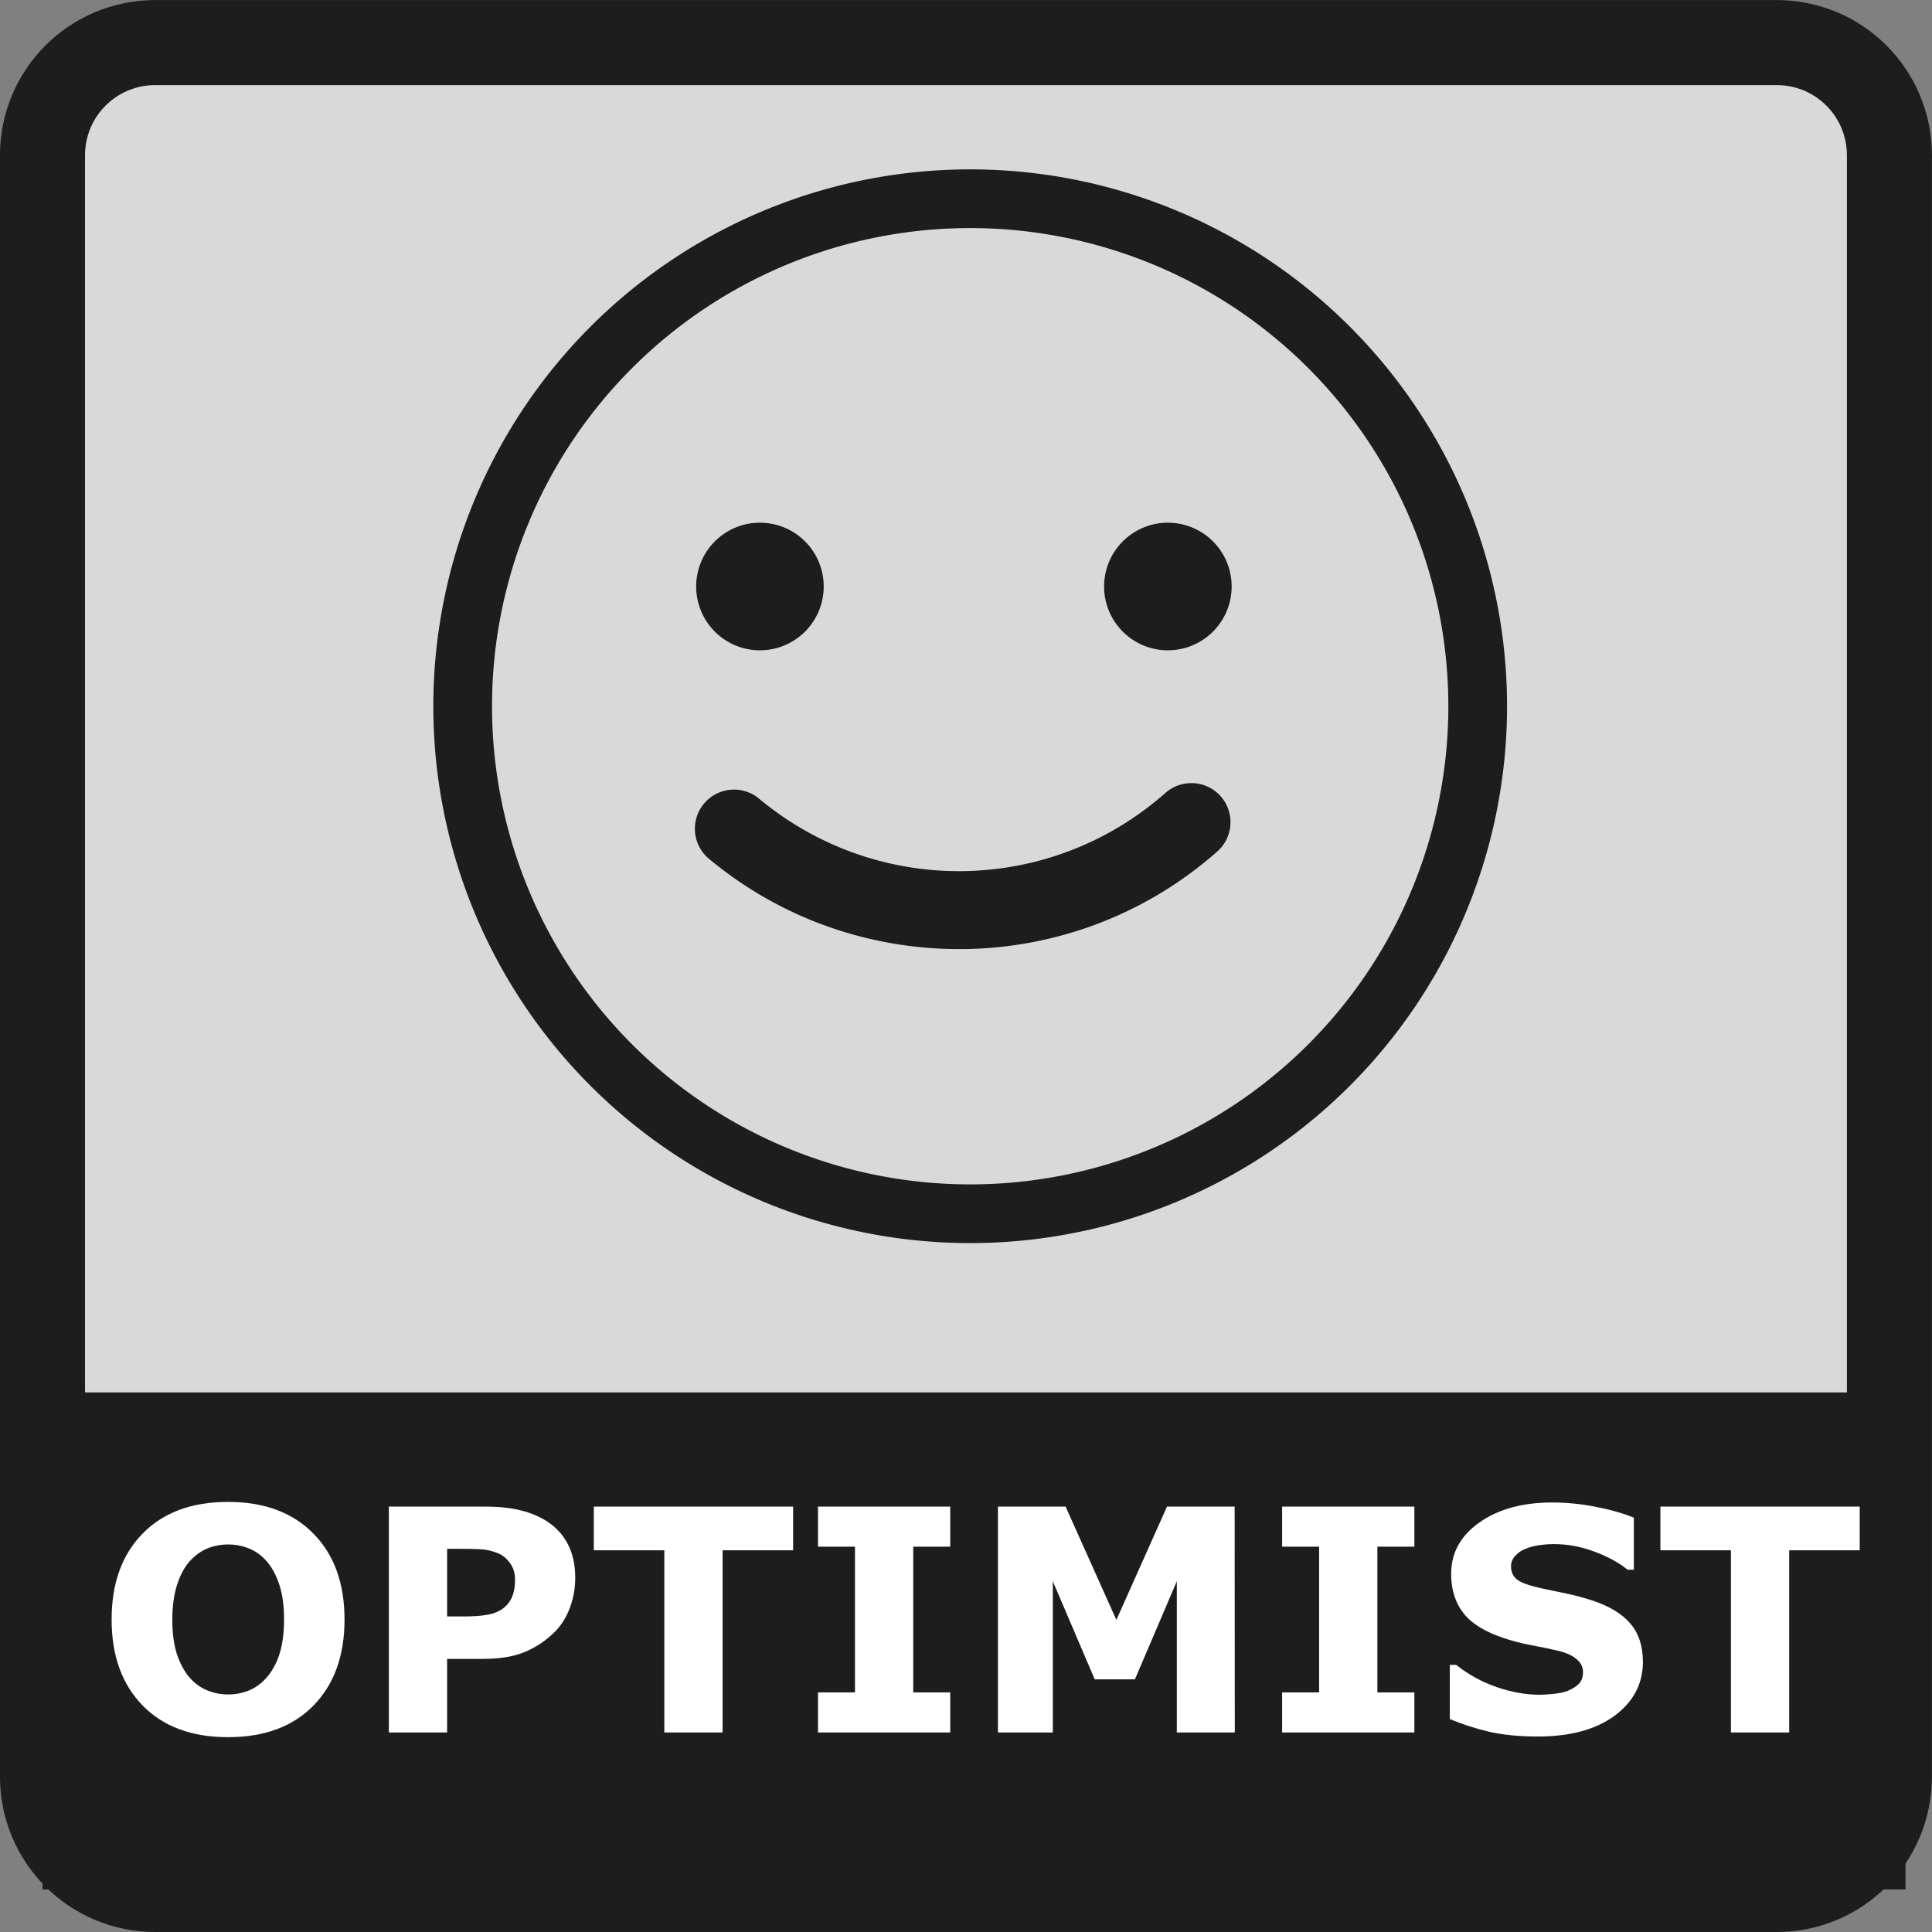 <?xml version="1.0" encoding="UTF-8" standalone="no"?>
<svg
   xmlns:dc="http://purl.org/dc/elements/1.1/"
   xmlns:cc="http://creativecommons.org/ns#"
   xmlns:rdf="http://www.w3.org/1999/02/22-rdf-syntax-ns#"
   xmlns:svg="http://www.w3.org/2000/svg"
   xmlns="http://www.w3.org/2000/svg"
   xmlns:sodipodi="http://sodipodi.sourceforge.net/DTD/sodipodi-0.dtd"
   xmlns:inkscape="http://www.inkscape.org/namespaces/inkscape"
   width="26.328mm"
   height="26.328mm"
   viewBox="0 0 26.328 26.328"
   version="1.1"
   id="svg158"
   inkscape:version="1.0 (4035a4fb49, 2020-05-01)"
   sodipodi:docname="optimist.svg">
  <rect x="0" y="0" width="26.328" height="26.328" fill="#808080" stroke="none"/>
  <defs
     id="defs152" />
  <sodipodi:namedview
     id="base"
     pagecolor="#ffffff"
     bordercolor="#666666"
     borderopacity="1.0"
     inkscape:pageopacity="0.0"
     inkscape:pageshadow="2"
     inkscape:zoom="3.959798"
     inkscape:cx="96.789092"
     inkscape:cy="76.929991"
     inkscape:document-units="mm"
     inkscape:current-layer="layer1"
     inkscape:document-rotation="0"
     showgrid="false"
     inkscape:snap-bbox="false"
     showborder="true"
     fit-margin-top="0"
     fit-margin-left="0"
     fit-margin-right="0"
     fit-margin-bottom="0"
     inkscape:window-width="1920"
     inkscape:window-height="1017"
     inkscape:window-x="-8"
     inkscape:window-y="-8"
     inkscape:window-maximized="1" />
  <g
     inkscape:label="Layer 1"
     inkscape:groupmode="layer"
     id="layer1">
    <g
       id="g1941"
       transform="translate(-178.943,-223.402)">
      <path
         d="m 181.061,223.982 h 22.091 c 0.853,0 1.539,0.686 1.539,1.539 v 22.091 c 0,0.853 -0.686,1.539 -1.539,1.539 h -22.091 c -0.853,0 -1.539,-0.686 -1.539,-1.539 v -22.091 c 0,-0.853 0.686,-1.539 1.539,-1.539 z"
         style="opacity:1;fill:#d9d9d9;fill-opacity:1;stroke:#1d1d1d;stroke-width:1.159;stroke-linejoin:bevel;stroke-opacity:1;paint-order:markers fill stroke"
         id="rect961-9-8-6-0" />
      <path
         d="m 179.522,242.377 h 25.388 v 6.773 h -25.388 z"
         style="opacity:1;fill:#1d1d1d;fill-opacity:1;stroke:none;stroke-width:0.94;stroke-linejoin:miter;stroke-miterlimit:4;stroke-dasharray:none;stroke-opacity:1;paint-order:markers fill stroke"
         id="rect1032-3-6-5-1" />
      <g
         style="font-style:normal;font-weight:normal;font-size:4.233px;line-height:1.25;font-family:sans-serif;text-align:center;text-anchor:middle;fill:#000000;fill-opacity:1;stroke:none;stroke-width:0.094"
         id="text1051-2-0-9-9"
         aria-label="OPTIMIST">
        <path
           id="path17"
           style="font-style:normal;font-variant:normal;font-weight:600;font-stretch:normal;font-size:4.233px;font-family:Montserrat;-inkscape-font-specification:'Montserrat Semi-Bold';text-align:center;text-anchor:middle;fill:#ffffff;fill-opacity:1;stroke-width:0.094"
           d="m 183.638,245.473 q 0,0.736 -0.422,1.17 -0.422,0.432 -1.166,0.432 -0.742,0 -1.164,-0.432 -0.422,-0.434 -0.422,-1.17 0,-0.742 0.422,-1.172 0.422,-0.432 1.164,-0.432 0.74,0 1.164,0.432 0.424,0.43 0.424,1.172 z m -1.052,0.779 q 0.116,-0.141 0.172,-0.331 0.056,-0.192 0.056,-0.451 0,-0.277 -0.064,-0.471 -0.064,-0.194 -0.167,-0.314 -0.105,-0.124 -0.244,-0.18 -0.136,-0.056 -0.285,-0.056 -0.151,0 -0.285,0.054 -0.132,0.054 -0.244,0.178 -0.103,0.116 -0.17,0.32 -0.064,0.203 -0.064,0.471 0,0.275 0.062,0.469 0.064,0.192 0.167,0.314 0.103,0.122 0.242,0.18 0.138,0.058 0.291,0.058 0.153,0 0.291,-0.058 0.138,-0.06 0.242,-0.184 z" />
        <path
           id="path19"
           style="font-style:normal;font-variant:normal;font-weight:600;font-stretch:normal;font-size:4.233px;font-family:Montserrat;-inkscape-font-specification:'Montserrat Semi-Bold';text-align:center;text-anchor:middle;fill:#ffffff;fill-opacity:1;stroke-width:0.094"
           d="m 186.782,244.904 q 0,0.207 -0.072,0.405 -0.072,0.196 -0.207,0.331 -0.184,0.182 -0.411,0.275 -0.225,0.093 -0.562,0.093 h -0.494 v 1.003 h -0.794 v -3.078 h 1.306 q 0.294,0 0.494,0.052 0.203,0.05 0.358,0.151 0.186,0.122 0.283,0.312 0.099,0.19 0.099,0.457 z m -0.821,0.019 q 0,-0.13 -0.07,-0.223 -0.07,-0.095 -0.163,-0.132 -0.124,-0.05 -0.242,-0.054 -0.118,-0.006 -0.314,-0.006 h -0.136 v 0.922 h 0.227 q 0.203,0 0.333,-0.025 0.132,-0.025 0.221,-0.099 0.076,-0.066 0.11,-0.157 0.035,-0.093 0.035,-0.225 z" />
        <path
           id="path21"
           style="font-style:normal;font-variant:normal;font-weight:600;font-stretch:normal;font-size:4.233px;font-family:Montserrat;-inkscape-font-specification:'Montserrat Semi-Bold';text-align:center;text-anchor:middle;fill:#ffffff;fill-opacity:1;stroke-width:0.094"
           d="m 189.751,244.528 h -0.961 v 2.483 h -0.794 v -2.483 h -0.961 v -0.595 h 2.716 z" />
        <path
           id="path23"
           style="font-style:normal;font-variant:normal;font-weight:600;font-stretch:normal;font-size:4.233px;font-family:Montserrat;-inkscape-font-specification:'Montserrat Semi-Bold';text-align:center;text-anchor:middle;fill:#ffffff;fill-opacity:1;stroke-width:0.094"
           d="m 191.892,247.011 h -1.802 v -0.546 h 0.504 v -1.986 h -0.504 v -0.546 h 1.802 v 0.546 h -0.504 v 1.986 h 0.504 z" />
        <path
           id="path25"
           style="font-style:normal;font-variant:normal;font-weight:600;font-stretch:normal;font-size:4.233px;font-family:Montserrat;-inkscape-font-specification:'Montserrat Semi-Bold';text-align:center;text-anchor:middle;fill:#ffffff;fill-opacity:1;stroke-width:0.094"
           d="m 195.77,247.011 h -0.79 v -2.061 l -0.571,1.337 h -0.548 l -0.571,-1.337 v 2.061 h -0.748 v -3.078 h 0.922 l 0.692,1.544 0.69,-1.544 h 0.922 z" />
        <path
           id="path27"
           style="font-style:normal;font-variant:normal;font-weight:600;font-stretch:normal;font-size:4.233px;font-family:Montserrat;-inkscape-font-specification:'Montserrat Semi-Bold';text-align:center;text-anchor:middle;fill:#ffffff;fill-opacity:1;stroke-width:0.094"
           d="m 198.217,247.011 h -1.802 v -0.546 h 0.504 v -1.986 h -0.504 v -0.546 h 1.802 v 0.546 h -0.504 v 1.986 h 0.504 z" />
        <path
           id="path29"
           style="font-style:normal;font-variant:normal;font-weight:600;font-stretch:normal;font-size:4.233px;font-family:Montserrat;-inkscape-font-specification:'Montserrat Semi-Bold';text-align:center;text-anchor:middle;fill:#ffffff;fill-opacity:1;stroke-width:0.094"
           d="m 201.332,246.043 q 0,0.455 -0.387,0.74 -0.384,0.283 -1.046,0.283 -0.382,0 -0.668,-0.066 -0.283,-0.068 -0.531,-0.172 v -0.738 h 0.087 q 0.246,0.196 0.55,0.302 0.306,0.105 0.587,0.105 0.072,0 0.19,-0.012 0.118,-0.012 0.192,-0.041 0.091,-0.037 0.149,-0.093 0.06,-0.056 0.06,-0.165 0,-0.101 -0.087,-0.174 -0.085,-0.074 -0.25,-0.114 -0.174,-0.041 -0.368,-0.076 -0.192,-0.037 -0.362,-0.093 -0.389,-0.126 -0.56,-0.341 -0.17,-0.217 -0.17,-0.537 0,-0.43 0.384,-0.701 0.387,-0.273 0.992,-0.273 0.304,0 0.599,0.06 0.298,0.058 0.515,0.147 v 0.709 h -0.085 q -0.186,-0.149 -0.457,-0.248 -0.269,-0.101 -0.55,-0.101 -0.099,0 -0.198,0.015 -0.097,0.012 -0.188,0.05 -0.081,0.031 -0.138,0.095 -0.058,0.062 -0.058,0.143 0,0.122 0.093,0.188 0.093,0.064 0.351,0.118 0.17,0.035 0.325,0.068 0.157,0.033 0.337,0.091 0.353,0.116 0.521,0.316 0.17,0.198 0.17,0.517 z" />
        <path
           id="path31"
           style="font-style:normal;font-variant:normal;font-weight:600;font-stretch:normal;font-size:4.233px;font-family:Montserrat;-inkscape-font-specification:'Montserrat Semi-Bold';text-align:center;text-anchor:middle;fill:#ffffff;fill-opacity:1;stroke-width:0.094"
           d="m 204.286,244.528 h -0.961 v 2.483 h -0.794 v -2.483 h -0.961 v -0.595 h 2.716 z" />
      </g>
      <g
         id="g1924">
        <path
           id="path1645-6"
           style="opacity:1;fill:#1d1d1d;fill-opacity:1;stroke:none;stroke-width:1.1;stroke-linecap:round;stroke-linejoin:miter;stroke-miterlimit:4;stroke-dasharray:none;stroke-opacity:1;paint-order:markers fill stroke"
           d="m 189.299,230.525 a 0.869,0.869 0 0 0 -0.869,0.869 0.869,0.869 0 0 0 0.869,0.87 0.869,0.869 0 0 0 0.869,-0.87 0.869,0.869 0 0 0 -0.869,-0.869 z m 5.559,0 a 0.869,0.869 0 0 0 -0.869,0.869 0.869,0.869 0 0 0 0.869,0.87 0.869,0.869 0 0 0 0.869,-0.87 0.869,0.869 0 0 0 -0.869,-0.869 z m 0.312,3.549 a 0.533,0.533 0 0 0 -0.346,0.134 c -1.577,1.392 -3.923,1.423 -5.539,0.076 a 0.533,0.533 0 0 0 -0.749,0.07 0.533,0.533 0 0 0 0.067,0.75 c 1.007,0.839 2.248,1.248 3.482,1.231 v 5.2e-4 c 1.234,-0.017 2.462,-0.461 3.445,-1.329 a 0.533,0.533 0 0 0 0.048,-0.753 0.533,0.533 0 0 0 -0.407,-0.18 z" />
        <path
           d="m 199.08,233.026 a 6.916,6.916 0 0 1 -6.916,6.916 6.916,6.916 0 0 1 -6.916,-6.916 6.916,6.916 0 0 1 6.916,-6.916 6.916,6.916 0 0 1 6.916,6.916"
           style="opacity:1;fill:none;fill-opacity:0;stroke:#1d1d1d;stroke-width:0.8;stroke-linecap:round;stroke-linejoin:miter;stroke-miterlimit:4;stroke-dasharray:none;stroke-opacity:1;paint-order:markers fill stroke"
           id="path1737" />
      </g>
    </g>
  </g>
</svg>
